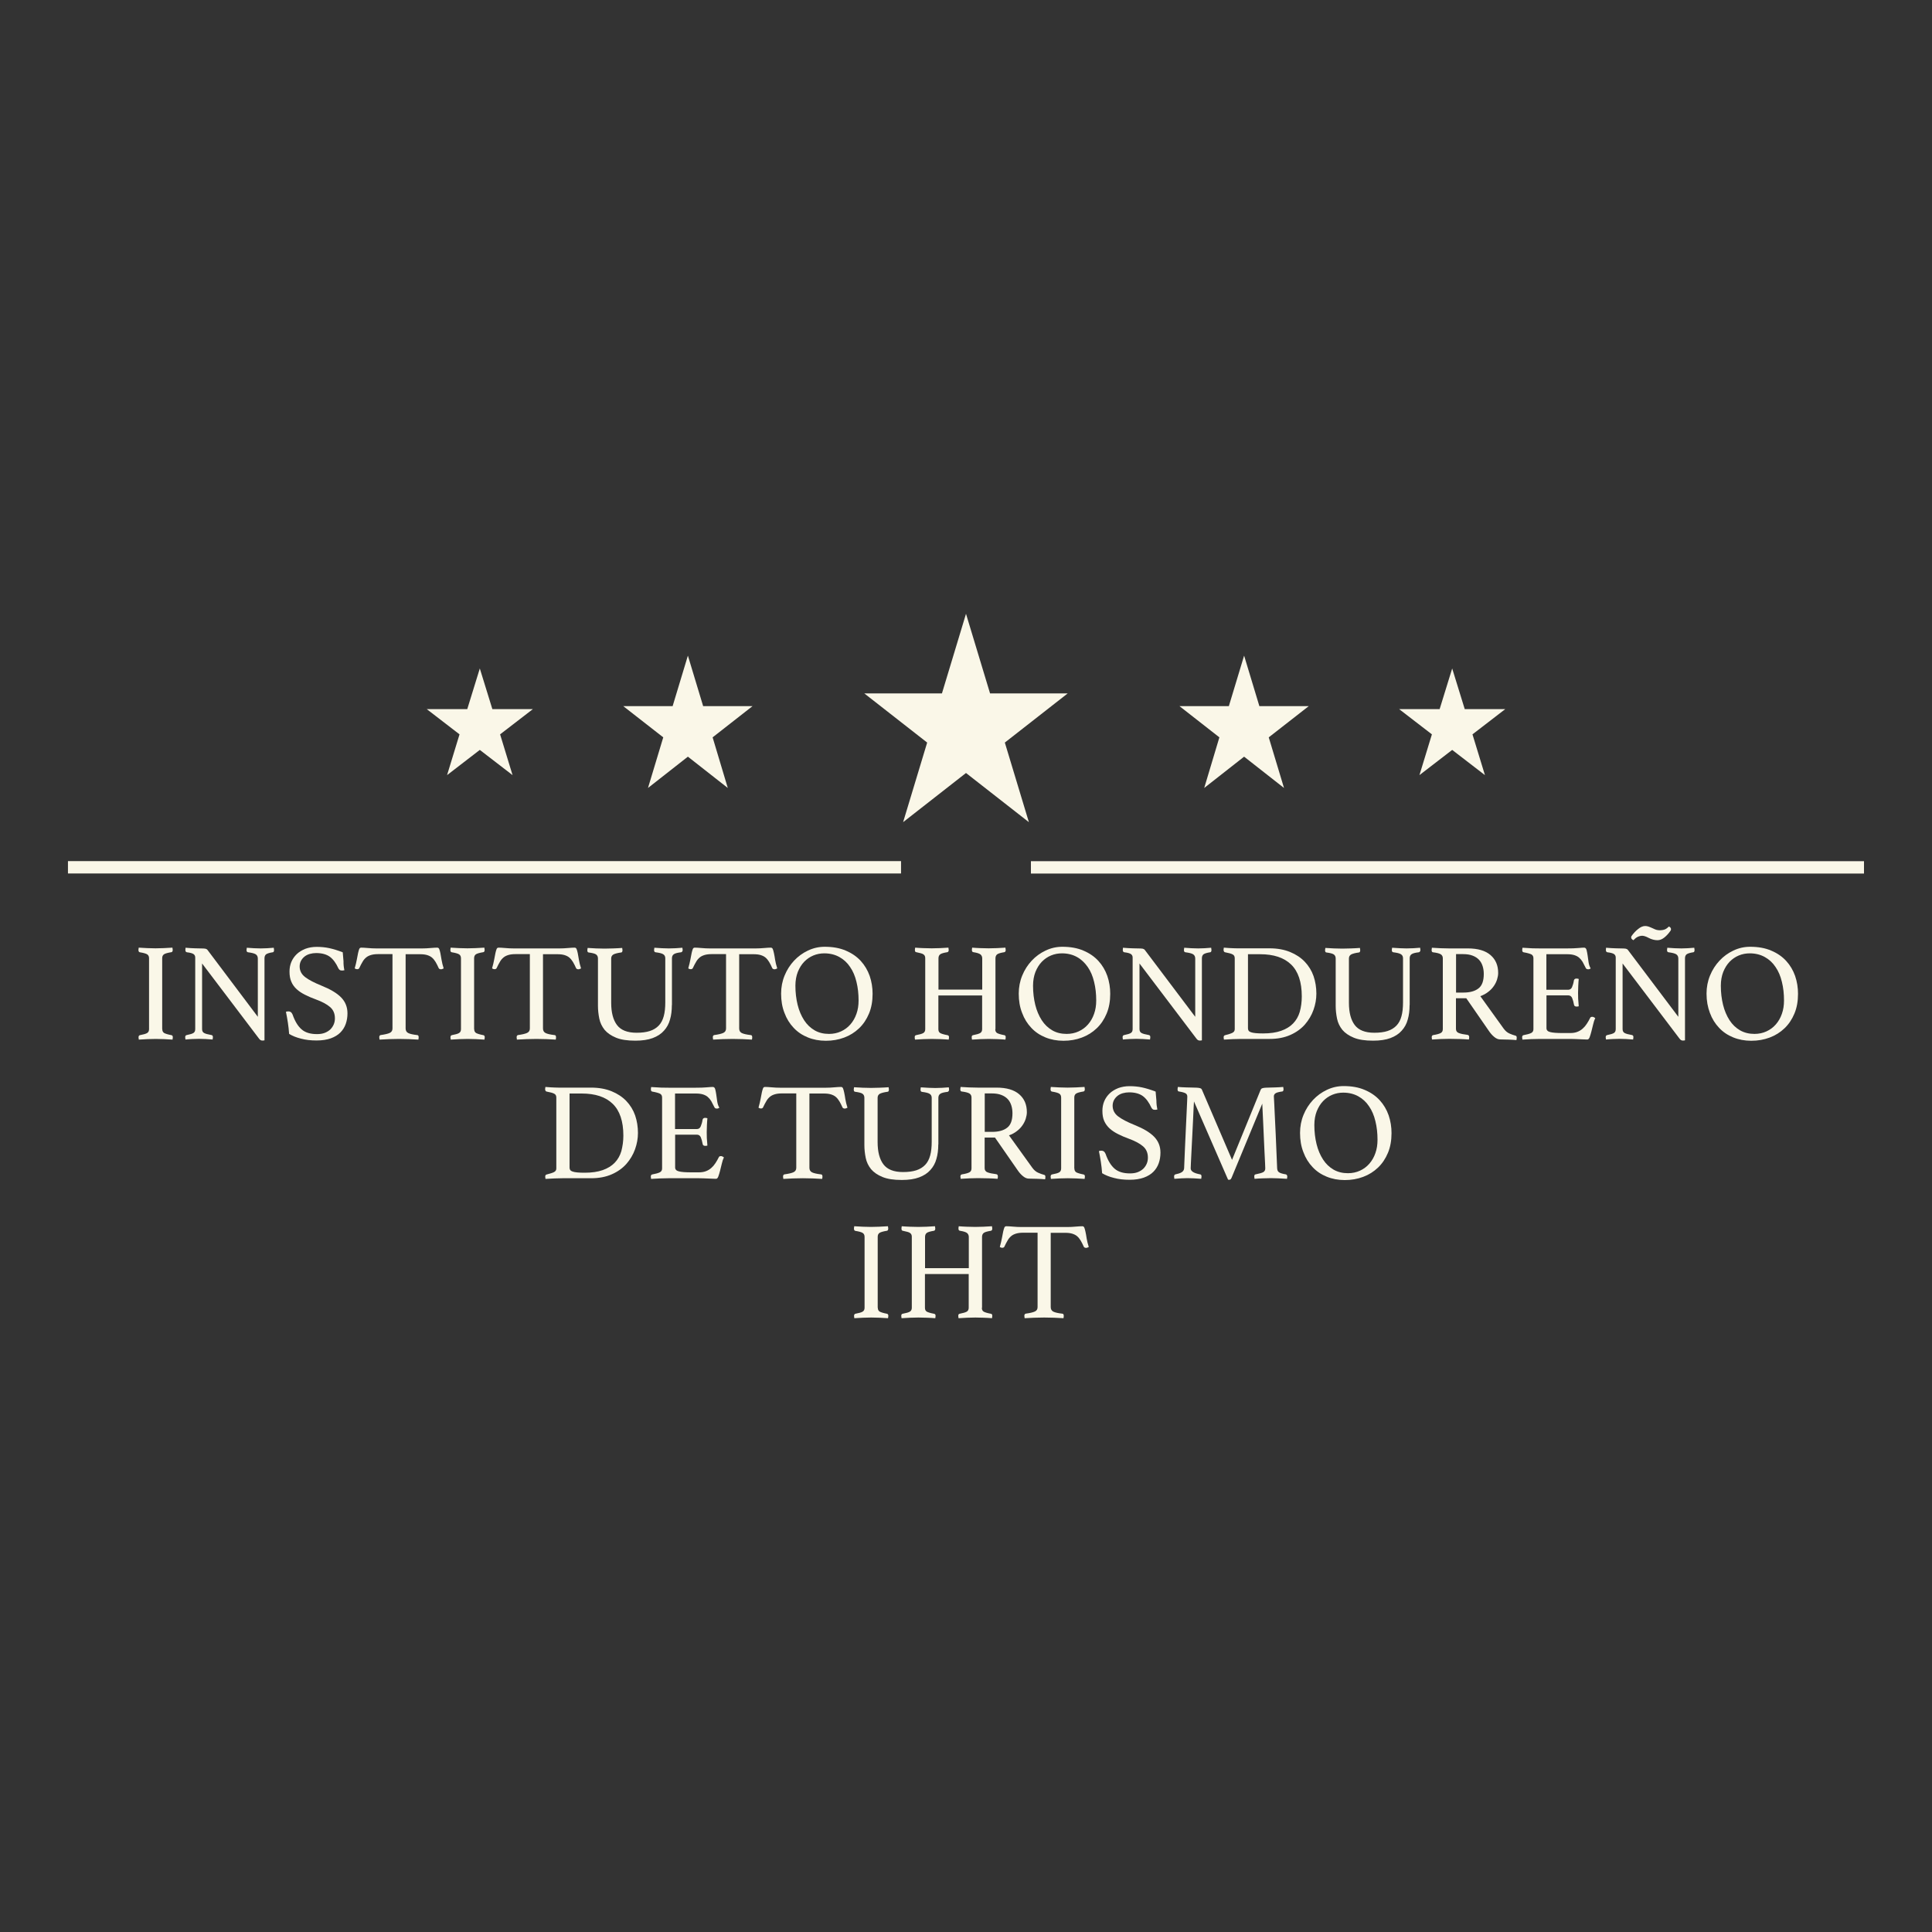 <?xml version="1.0" encoding="utf-8"?>
<!-- Generator: Adobe Illustrator 24.0.2, SVG Export Plug-In . SVG Version: 6.00 Build 0)  -->
<svg version="1.1" id="Layer_1" xmlns="http://www.w3.org/2000/svg" xmlns:xlink="http://www.w3.org/1999/xlink" x="0px" y="0px"
	 viewBox="0 0 200 200" style="enable-background:new 0 0 200 200;" xml:space="preserve">
<rect x="0" y="0" width="200" height="200" fill="#333333" stroke="none"/>
<style type="text/css">
	.st0{fill:#FAF7E8;}
</style>
<g>
	<g>
		<polygon class="st0" points="100,63.54 102.49,71.78 110.53,71.78 104.02,76.87 106.51,85.11 100,80.02 93.49,85.11 95.98,76.87 
			89.47,71.78 97.51,71.78 		"/>
		<polygon class="st0" points="71.21,67.87 72.79,73.1 77.9,73.1 73.77,76.33 75.34,81.57 71.21,78.33 67.08,81.57 68.66,76.33 
			64.52,73.1 69.63,73.1 		"/>
		<polygon class="st0" points="49.67,69.2 50.97,73.41 55.16,73.41 51.77,76.02 53.06,80.24 49.67,77.63 46.28,80.24 47.57,76.02 
			44.18,73.41 48.37,73.41 		"/>
		<polygon class="st0" points="128.79,67.87 127.21,73.1 122.1,73.1 126.23,76.33 124.66,81.57 128.79,78.33 132.92,81.57 
			131.34,76.33 135.48,73.1 130.37,73.1 		"/>
		<polygon class="st0" points="150.33,69.2 149.03,73.41 144.84,73.41 148.23,76.02 146.94,80.24 150.33,77.63 153.72,80.24 
			152.43,76.02 155.82,73.41 151.63,73.41 		"/>
	</g>
	<g>
		
			<rect x="7.04" y="89.15" transform="matrix(-1 -4.490731e-11 4.490731e-11 -1 100.315 179.572)" class="st0" width="86.24" height="1.28"/>
		<rect x="106.72" y="89.15" class="st0" width="86.24" height="1.28"/>
	</g>
	<g>
		<path class="st0" d="M16.8,106.54c0,0.19,0.07,0.32,0.2,0.4c0.13,0.07,0.38,0.15,0.75,0.22c0.1,0.02,0.14,0.1,0.14,0.23
			c0,0.06-0.01,0.13-0.03,0.23c-0.3-0.02-0.6-0.04-0.89-0.05c-0.3-0.01-0.58-0.02-0.85-0.02c-0.26,0-0.55,0.01-0.86,0.02
			c-0.31,0.01-0.61,0.03-0.89,0.05c-0.02-0.1-0.03-0.17-0.03-0.23c0-0.13,0.05-0.21,0.14-0.23c0.37-0.07,0.62-0.14,0.75-0.22
			c0.13-0.08,0.2-0.21,0.2-0.4V99.2c0-0.19-0.07-0.33-0.2-0.41c-0.13-0.08-0.38-0.15-0.75-0.21c-0.06-0.01-0.1-0.04-0.12-0.09
			c-0.02-0.05-0.03-0.1-0.03-0.16c0-0.06,0.01-0.13,0.03-0.23c0.29,0.02,0.59,0.04,0.9,0.05c0.31,0.01,0.59,0.02,0.84,0.02
			c0.24,0,0.52-0.01,0.83-0.02c0.31-0.01,0.62-0.03,0.92-0.05c0.02,0.1,0.03,0.17,0.03,0.23c0,0.14-0.05,0.23-0.14,0.24
			c-0.37,0.06-0.62,0.13-0.75,0.21c-0.13,0.08-0.2,0.22-0.2,0.41V106.54z"/>
		<path class="st0" d="M26.69,105.26v-6.03c0-0.21-0.08-0.36-0.23-0.45c-0.15-0.09-0.41-0.15-0.78-0.2
			c-0.11-0.01-0.16-0.09-0.16-0.24c0-0.06,0.01-0.13,0.03-0.23c0.24,0.02,0.49,0.04,0.74,0.05c0.25,0.01,0.49,0.02,0.71,0.02
			c0.21,0,0.43-0.01,0.66-0.02c0.23-0.01,0.46-0.03,0.68-0.05c0.02,0.1,0.03,0.17,0.03,0.23c0,0.15-0.05,0.24-0.14,0.24
			c-0.33,0.05-0.55,0.12-0.67,0.2c-0.12,0.09-0.18,0.23-0.18,0.42v8.49c-0.02,0.01-0.05,0.02-0.1,0.02c-0.05,0-0.09,0.01-0.12,0.01
			c-0.07,0-0.13-0.02-0.19-0.05c-0.06-0.03-0.12-0.1-0.2-0.21l-5.85-7.72v6.79c0,0.19,0.07,0.33,0.2,0.4
			c0.13,0.08,0.39,0.15,0.78,0.22c0.1,0.02,0.14,0.1,0.14,0.23c0,0.06-0.01,0.13-0.03,0.23c-0.24-0.02-0.48-0.04-0.73-0.05
			c-0.25-0.01-0.47-0.02-0.69-0.02c-0.19,0-0.42,0.01-0.68,0.02c-0.26,0.01-0.5,0.03-0.71,0.05c-0.02-0.1-0.03-0.17-0.03-0.23
			c0-0.13,0.05-0.21,0.16-0.23c0.35-0.07,0.58-0.14,0.7-0.22c0.12-0.08,0.18-0.21,0.18-0.4v-7.41c0-0.15-0.06-0.27-0.17-0.35
			c-0.11-0.08-0.34-0.15-0.69-0.19c-0.11-0.02-0.16-0.1-0.16-0.24c0-0.05,0-0.09,0.01-0.13c0-0.03,0-0.06,0.01-0.1
			c0.19,0.02,0.37,0.03,0.55,0.04c0.15,0.01,0.32,0.02,0.49,0.02c0.17,0.01,0.33,0.01,0.46,0.01c0.28,0,0.46,0.01,0.56,0.03
			c0.09,0.02,0.17,0.07,0.22,0.14L26.69,105.26z"/>
		<path class="st0" d="M35.65,100.44c-0.1,0.02-0.17,0.03-0.22,0.03c-0.12,0-0.22-0.02-0.27-0.07c-0.06-0.05-0.1-0.1-0.13-0.16
			c-0.25-0.55-0.55-0.95-0.89-1.2c-0.35-0.25-0.82-0.38-1.41-0.38c-0.23,0-0.45,0.03-0.66,0.09c-0.21,0.06-0.39,0.15-0.54,0.27
			c-0.15,0.12-0.28,0.27-0.37,0.44s-0.14,0.37-0.14,0.58c0,0.45,0.19,0.82,0.57,1.11c0.38,0.29,0.94,0.58,1.68,0.88
			c0.92,0.37,1.6,0.77,2.04,1.22c0.44,0.45,0.66,1,0.66,1.65c0,0.39-0.06,0.76-0.18,1.1c-0.12,0.34-0.31,0.64-0.56,0.89
			c-0.25,0.25-0.58,0.45-0.99,0.6c-0.4,0.14-0.89,0.22-1.46,0.22c-0.6,0-1.14-0.06-1.62-0.19c-0.49-0.12-0.9-0.29-1.23-0.49
			c-0.03-0.4-0.07-0.79-0.13-1.17c-0.06-0.37-0.12-0.75-0.2-1.12c0.07-0.03,0.15-0.04,0.25-0.04c0.12,0,0.2,0.03,0.27,0.08
			c0.06,0.05,0.12,0.14,0.17,0.25c0.24,0.69,0.55,1.2,0.93,1.53c0.38,0.33,0.91,0.49,1.59,0.49c0.31,0,0.58-0.04,0.81-0.13
			c0.23-0.09,0.42-0.21,0.58-0.36c0.15-0.15,0.27-0.33,0.35-0.52c0.08-0.19,0.12-0.4,0.12-0.62c0-0.5-0.17-0.89-0.51-1.18
			c-0.34-0.29-0.83-0.55-1.46-0.78c-0.41-0.15-0.79-0.31-1.12-0.48c-0.34-0.17-0.63-0.36-0.87-0.58c-0.24-0.22-0.43-0.48-0.55-0.77
			c-0.13-0.29-0.19-0.64-0.19-1.05c0-0.36,0.06-0.69,0.19-1c0.13-0.31,0.32-0.58,0.56-0.81s0.54-0.41,0.89-0.55
			c0.35-0.13,0.74-0.2,1.17-0.2c0.45,0,0.88,0.04,1.3,0.13c0.41,0.09,0.88,0.23,1.4,0.43c0.02,0.29,0.05,0.6,0.08,0.93
			C35.55,99.84,35.59,100.15,35.65,100.44z"/>
		<path class="st0" d="M41.99,98.77v7.7c0,0.22,0.09,0.38,0.27,0.47c0.18,0.09,0.49,0.16,0.92,0.21c0.11,0,0.16,0.08,0.16,0.23
			c0,0.07-0.01,0.15-0.03,0.24c-0.31-0.02-0.63-0.04-0.97-0.05c-0.34-0.01-0.69-0.02-1.03-0.02c-0.34,0-0.68,0.01-1.03,0.02
			c-0.35,0.01-0.68,0.03-0.99,0.05c-0.02-0.1-0.03-0.18-0.03-0.24c0-0.13,0.05-0.21,0.14-0.23c0.43-0.06,0.74-0.13,0.94-0.22
			c0.19-0.09,0.29-0.24,0.29-0.46v-7.7h-1.49c-0.29,0-0.53,0.03-0.73,0.09c-0.2,0.06-0.37,0.14-0.51,0.26
			c-0.14,0.12-0.27,0.26-0.37,0.45c-0.11,0.18-0.22,0.39-0.33,0.63c-0.02,0.05-0.05,0.08-0.09,0.1c-0.04,0.02-0.08,0.03-0.12,0.03
			c-0.11,0-0.2-0.03-0.27-0.09c0.1-0.35,0.17-0.65,0.22-0.92c0.05-0.27,0.09-0.49,0.13-0.67c0.04-0.18,0.08-0.31,0.12-0.41
			c0.04-0.1,0.11-0.14,0.21-0.14c0.07,0,0.16,0.01,0.29,0.01c0.12,0.01,0.26,0.02,0.4,0.03c0.14,0.01,0.28,0.02,0.43,0.03
			c0.14,0.01,0.28,0.01,0.4,0.01h4.82c0.12,0,0.25,0,0.39-0.01c0.14-0.01,0.29-0.02,0.43-0.03c0.14-0.01,0.28-0.02,0.4-0.03
			c0.12-0.01,0.22-0.01,0.3-0.01c0.1,0,0.17,0.05,0.21,0.15c0.04,0.1,0.08,0.24,0.12,0.43s0.08,0.41,0.12,0.68
			c0.04,0.27,0.12,0.57,0.22,0.89c-0.05,0.02-0.09,0.04-0.14,0.06c-0.04,0.02-0.09,0.03-0.15,0.03c-0.04,0-0.08-0.01-0.13-0.03
			c-0.05-0.02-0.08-0.05-0.1-0.1c-0.11-0.24-0.21-0.45-0.32-0.63c-0.11-0.18-0.23-0.33-0.37-0.45c-0.14-0.12-0.31-0.2-0.5-0.26
			c-0.2-0.06-0.44-0.09-0.73-0.09H41.99z"/>
		<path class="st0" d="M49.09,106.54c0,0.19,0.07,0.32,0.2,0.4c0.13,0.07,0.38,0.15,0.75,0.22c0.1,0.02,0.14,0.1,0.14,0.23
			c0,0.06-0.01,0.13-0.03,0.23c-0.3-0.02-0.6-0.04-0.89-0.05c-0.3-0.01-0.58-0.02-0.85-0.02c-0.26,0-0.55,0.01-0.86,0.02
			c-0.31,0.01-0.61,0.03-0.89,0.05c-0.02-0.1-0.03-0.17-0.03-0.23c0-0.13,0.05-0.21,0.14-0.23c0.37-0.07,0.62-0.14,0.75-0.22
			s0.2-0.21,0.2-0.4V99.2c0-0.19-0.07-0.33-0.2-0.41s-0.38-0.15-0.75-0.21c-0.06-0.01-0.1-0.04-0.12-0.09
			c-0.02-0.05-0.03-0.1-0.03-0.16c0-0.06,0.01-0.13,0.03-0.23c0.29,0.02,0.59,0.04,0.9,0.05c0.31,0.01,0.59,0.02,0.84,0.02
			c0.24,0,0.52-0.01,0.83-0.02c0.31-0.01,0.62-0.03,0.92-0.05c0.02,0.1,0.03,0.17,0.03,0.23c0,0.14-0.05,0.23-0.14,0.24
			c-0.37,0.06-0.62,0.13-0.75,0.21s-0.2,0.22-0.2,0.41V106.54z"/>
		<path class="st0" d="M56.21,98.77v7.7c0,0.22,0.09,0.38,0.27,0.47c0.18,0.09,0.49,0.16,0.92,0.21c0.11,0,0.16,0.08,0.16,0.23
			c0,0.07-0.01,0.15-0.03,0.24c-0.31-0.02-0.63-0.04-0.97-0.05c-0.34-0.01-0.69-0.02-1.03-0.02c-0.34,0-0.68,0.01-1.03,0.02
			c-0.35,0.01-0.68,0.03-0.99,0.05c-0.02-0.1-0.03-0.18-0.03-0.24c0-0.13,0.05-0.21,0.14-0.23c0.43-0.06,0.74-0.13,0.94-0.22
			c0.19-0.09,0.29-0.24,0.29-0.46v-7.7h-1.49c-0.29,0-0.53,0.03-0.73,0.09c-0.2,0.06-0.37,0.14-0.51,0.26
			c-0.14,0.12-0.27,0.26-0.37,0.45c-0.11,0.18-0.22,0.39-0.33,0.63c-0.02,0.05-0.05,0.08-0.09,0.1c-0.04,0.02-0.08,0.03-0.12,0.03
			c-0.11,0-0.2-0.03-0.27-0.09c0.1-0.35,0.17-0.65,0.22-0.92c0.05-0.27,0.09-0.49,0.13-0.67c0.04-0.18,0.08-0.31,0.12-0.41
			c0.04-0.1,0.11-0.14,0.21-0.14c0.07,0,0.16,0.01,0.29,0.01c0.12,0.01,0.26,0.02,0.4,0.03c0.14,0.01,0.28,0.02,0.43,0.03
			c0.14,0.01,0.28,0.01,0.4,0.01h4.82c0.12,0,0.25,0,0.39-0.01c0.14-0.01,0.29-0.02,0.43-0.03c0.14-0.01,0.28-0.02,0.4-0.03
			c0.12-0.01,0.22-0.01,0.3-0.01c0.1,0,0.17,0.05,0.21,0.15c0.04,0.1,0.08,0.24,0.12,0.43s0.08,0.41,0.12,0.68
			c0.04,0.27,0.12,0.57,0.22,0.89c-0.05,0.02-0.09,0.04-0.14,0.06c-0.04,0.02-0.09,0.03-0.15,0.03c-0.04,0-0.08-0.01-0.13-0.03
			c-0.05-0.02-0.08-0.05-0.1-0.1c-0.11-0.24-0.21-0.45-0.32-0.63c-0.11-0.18-0.23-0.33-0.37-0.45c-0.14-0.12-0.31-0.2-0.5-0.26
			c-0.2-0.06-0.44-0.09-0.73-0.09H56.21z"/>
		<path class="st0" d="M69.55,104.05c0,0.55-0.06,1.05-0.19,1.49c-0.12,0.45-0.33,0.83-0.63,1.16c-0.29,0.33-0.68,0.58-1.16,0.76
			c-0.48,0.18-1.08,0.27-1.8,0.27c-0.83,0-1.49-0.1-2-0.31c-0.51-0.21-0.9-0.48-1.18-0.81c-0.27-0.34-0.46-0.72-0.55-1.16
			c-0.09-0.44-0.14-0.88-0.14-1.33v-4.9c0-0.19-0.07-0.33-0.2-0.42c-0.13-0.09-0.39-0.15-0.76-0.2c-0.1-0.01-0.14-0.09-0.14-0.24
			c0-0.06,0.01-0.13,0.03-0.23c0.29,0.02,0.58,0.04,0.89,0.05c0.3,0.01,0.59,0.02,0.87,0.02c0.25,0,0.54-0.01,0.88-0.02
			c0.34-0.01,0.65-0.03,0.94-0.05c0.02,0.1,0.03,0.17,0.03,0.23c0,0.15-0.05,0.24-0.14,0.24c-0.37,0.05-0.63,0.12-0.79,0.2
			c-0.16,0.09-0.24,0.23-0.24,0.42v4.59c0,1,0.2,1.77,0.6,2.3c0.4,0.53,1.07,0.8,2.03,0.8c0.54,0,1-0.06,1.37-0.18
			c0.37-0.12,0.68-0.31,0.92-0.56c0.24-0.25,0.41-0.57,0.52-0.97c0.11-0.4,0.16-0.88,0.16-1.43V99.2c0-0.19-0.07-0.33-0.22-0.42
			c-0.14-0.09-0.4-0.15-0.78-0.2c-0.11-0.01-0.16-0.09-0.16-0.24c0-0.06,0.01-0.13,0.03-0.23c0.28,0.02,0.55,0.04,0.81,0.05
			c0.26,0.01,0.49,0.02,0.69,0.02c0.23,0,0.46-0.01,0.7-0.02c0.24-0.01,0.47-0.03,0.7-0.05c0.02,0.1,0.03,0.17,0.03,0.23
			c0,0.05-0.01,0.1-0.04,0.15c-0.03,0.05-0.07,0.08-0.12,0.09c-0.36,0.04-0.6,0.1-0.74,0.19c-0.14,0.09-0.21,0.23-0.21,0.43V104.05z
			"/>
		<path class="st0" d="M76.52,98.77v7.7c0,0.22,0.09,0.38,0.27,0.47c0.18,0.09,0.49,0.16,0.92,0.21c0.11,0,0.16,0.08,0.16,0.23
			c0,0.07-0.01,0.15-0.03,0.24c-0.31-0.02-0.63-0.04-0.97-0.05c-0.34-0.01-0.69-0.02-1.03-0.02c-0.34,0-0.68,0.01-1.03,0.02
			c-0.35,0.01-0.68,0.03-0.99,0.05c-0.02-0.1-0.03-0.18-0.03-0.24c0-0.13,0.05-0.21,0.14-0.23c0.43-0.06,0.74-0.13,0.94-0.22
			c0.19-0.09,0.29-0.24,0.29-0.46v-7.7h-1.49c-0.29,0-0.53,0.03-0.73,0.09c-0.2,0.06-0.37,0.14-0.51,0.26
			c-0.14,0.12-0.27,0.26-0.37,0.45c-0.11,0.18-0.22,0.39-0.33,0.63c-0.02,0.05-0.05,0.08-0.09,0.1c-0.04,0.02-0.08,0.03-0.12,0.03
			c-0.11,0-0.2-0.03-0.27-0.09c0.1-0.35,0.17-0.65,0.22-0.92c0.05-0.27,0.09-0.49,0.13-0.67c0.04-0.18,0.08-0.31,0.12-0.41
			s0.11-0.14,0.21-0.14c0.07,0,0.16,0.01,0.29,0.01c0.12,0.01,0.26,0.02,0.4,0.03c0.14,0.01,0.28,0.02,0.43,0.03
			c0.14,0.01,0.28,0.01,0.4,0.01h4.82c0.12,0,0.25,0,0.39-0.01c0.14-0.01,0.29-0.02,0.43-0.03c0.14-0.01,0.28-0.02,0.4-0.03
			c0.12-0.01,0.22-0.01,0.3-0.01c0.1,0,0.17,0.05,0.21,0.15c0.04,0.1,0.08,0.24,0.12,0.43c0.04,0.18,0.08,0.41,0.12,0.68
			s0.12,0.57,0.22,0.89c-0.05,0.02-0.09,0.04-0.14,0.06c-0.04,0.02-0.09,0.03-0.15,0.03c-0.04,0-0.08-0.01-0.13-0.03
			c-0.05-0.02-0.08-0.05-0.1-0.1c-0.11-0.24-0.21-0.45-0.32-0.63c-0.11-0.18-0.23-0.33-0.37-0.45c-0.14-0.12-0.31-0.2-0.5-0.26
			c-0.2-0.06-0.44-0.09-0.73-0.09H76.52z"/>
		<path class="st0" d="M80.86,102.86c0-0.66,0.12-1.29,0.36-1.87c0.24-0.59,0.57-1.1,0.98-1.54c0.41-0.44,0.89-0.79,1.44-1.05
			c0.55-0.26,1.12-0.39,1.73-0.39c0.84,0,1.57,0.13,2.19,0.4c0.62,0.26,1.14,0.62,1.55,1.07c0.41,0.45,0.71,0.96,0.92,1.55
			c0.2,0.59,0.3,1.2,0.3,1.85c0,0.76-0.12,1.44-0.37,2.04c-0.25,0.6-0.59,1.11-1.03,1.53c-0.44,0.42-0.95,0.74-1.54,0.96
			c-0.59,0.22-1.22,0.33-1.9,0.33c-0.68,0-1.31-0.12-1.87-0.35c-0.57-0.23-1.06-0.56-1.46-0.99c-0.41-0.43-0.73-0.94-0.95-1.54
			C80.97,104.26,80.86,103.59,80.86,102.86z M85.82,107.03c0.45,0,0.87-0.09,1.24-0.26c0.37-0.17,0.7-0.41,0.97-0.72
			c0.27-0.31,0.48-0.67,0.63-1.1c0.15-0.42,0.22-0.88,0.22-1.38c0-0.69-0.07-1.33-0.22-1.93c-0.14-0.59-0.36-1.11-0.66-1.54
			c-0.29-0.44-0.66-0.78-1.11-1.03s-0.97-0.38-1.56-0.38c-0.39,0-0.77,0.07-1.13,0.22c-0.36,0.15-0.68,0.37-0.95,0.65
			c-0.27,0.28-0.49,0.63-0.66,1.05c-0.16,0.41-0.25,0.89-0.25,1.43c0,0.71,0.08,1.37,0.23,1.98c0.15,0.61,0.38,1.14,0.67,1.59
			c0.29,0.45,0.66,0.8,1.09,1.05C84.76,106.91,85.26,107.03,85.82,107.03z"/>
		<path class="st0" d="M103.03,106.54c0,0.19,0.06,0.32,0.19,0.4c0.12,0.07,0.37,0.15,0.75,0.22c0.1,0.02,0.14,0.09,0.14,0.2
			c0,0.08-0.01,0.16-0.03,0.26c-0.24-0.02-0.52-0.04-0.85-0.05c-0.33-0.01-0.62-0.02-0.87-0.02c-0.27,0-0.55,0.01-0.85,0.02
			c-0.3,0.01-0.6,0.03-0.89,0.05c-0.02-0.1-0.03-0.18-0.03-0.26c0-0.12,0.05-0.18,0.14-0.2c0.36-0.07,0.6-0.14,0.74-0.22
			c0.13-0.08,0.2-0.21,0.2-0.4v-3.49h-4.53v3.49c0,0.19,0.06,0.32,0.19,0.4c0.12,0.07,0.37,0.15,0.75,0.22
			c0.11,0.02,0.16,0.09,0.16,0.2c0,0.08-0.01,0.16-0.03,0.26c-0.25-0.02-0.54-0.04-0.87-0.05c-0.33-0.01-0.62-0.02-0.88-0.02
			c-0.27,0-0.55,0.01-0.85,0.02c-0.3,0.01-0.6,0.03-0.89,0.05c-0.02-0.1-0.03-0.18-0.03-0.26c0-0.12,0.05-0.18,0.14-0.2
			c0.37-0.07,0.62-0.14,0.75-0.22c0.13-0.08,0.2-0.21,0.2-0.4v-7.33c0-0.1-0.01-0.18-0.04-0.24c-0.02-0.06-0.07-0.12-0.14-0.17
			c-0.07-0.05-0.16-0.09-0.28-0.12c-0.12-0.03-0.28-0.07-0.47-0.11c-0.1-0.01-0.14-0.09-0.14-0.23c0-0.07,0.01-0.15,0.03-0.24
			c0.24,0.02,0.52,0.04,0.84,0.05c0.32,0.01,0.61,0.02,0.87,0.02c0.27,0,0.55-0.01,0.85-0.02c0.3-0.01,0.59-0.03,0.88-0.05
			c0.02,0.1,0.03,0.18,0.03,0.24c0,0.13-0.05,0.21-0.14,0.23c-0.37,0.06-0.62,0.13-0.74,0.22c-0.12,0.09-0.18,0.23-0.18,0.42v3.23
			h4.53v-3.23c0-0.16-0.06-0.3-0.17-0.4c-0.12-0.1-0.36-0.18-0.74-0.24c-0.11-0.01-0.16-0.09-0.16-0.23c0-0.07,0.01-0.15,0.03-0.24
			c0.24,0.02,0.52,0.04,0.84,0.05c0.32,0.01,0.61,0.02,0.87,0.02c0.27,0,0.55-0.01,0.84-0.02c0.29-0.01,0.59-0.03,0.89-0.05
			c0.02,0.1,0.03,0.18,0.03,0.24c0,0.13-0.05,0.21-0.14,0.23c-0.37,0.06-0.62,0.13-0.74,0.22c-0.12,0.09-0.18,0.23-0.18,0.42V106.54
			z"/>
		<path class="st0" d="M105.46,102.86c0-0.66,0.12-1.29,0.36-1.87c0.24-0.59,0.57-1.1,0.98-1.54c0.41-0.44,0.89-0.79,1.44-1.05
			c0.55-0.26,1.12-0.39,1.73-0.39c0.84,0,1.57,0.13,2.19,0.4c0.62,0.26,1.14,0.62,1.55,1.07c0.41,0.45,0.71,0.96,0.92,1.55
			c0.2,0.59,0.3,1.2,0.3,1.85c0,0.76-0.12,1.44-0.37,2.04c-0.25,0.6-0.59,1.11-1.03,1.53c-0.44,0.42-0.95,0.74-1.54,0.96
			c-0.59,0.22-1.22,0.33-1.9,0.33c-0.68,0-1.31-0.12-1.87-0.35c-0.57-0.23-1.06-0.56-1.46-0.99c-0.41-0.43-0.73-0.94-0.95-1.54
			C105.57,104.26,105.46,103.59,105.46,102.86z M110.42,107.03c0.45,0,0.87-0.09,1.24-0.26c0.37-0.17,0.7-0.41,0.97-0.72
			c0.27-0.31,0.48-0.67,0.63-1.1c0.15-0.42,0.22-0.88,0.22-1.38c0-0.69-0.07-1.33-0.22-1.93c-0.14-0.59-0.36-1.11-0.66-1.54
			s-0.66-0.78-1.11-1.03s-0.97-0.38-1.56-0.38c-0.39,0-0.77,0.07-1.13,0.22c-0.36,0.15-0.68,0.37-0.95,0.65
			c-0.27,0.28-0.49,0.63-0.66,1.05c-0.16,0.41-0.25,0.89-0.25,1.43c0,0.71,0.08,1.37,0.23,1.98c0.15,0.61,0.38,1.14,0.67,1.59
			c0.29,0.45,0.66,0.8,1.09,1.05C109.36,106.91,109.86,107.03,110.42,107.03z"/>
		<path class="st0" d="M123.73,105.26v-6.03c0-0.21-0.08-0.36-0.23-0.45c-0.15-0.09-0.41-0.15-0.78-0.2
			c-0.11-0.01-0.16-0.09-0.16-0.24c0-0.06,0.01-0.13,0.03-0.23c0.24,0.02,0.49,0.04,0.74,0.05c0.25,0.01,0.49,0.02,0.71,0.02
			c0.21,0,0.43-0.01,0.66-0.02c0.23-0.01,0.46-0.03,0.68-0.05c0.02,0.1,0.03,0.17,0.03,0.23c0,0.15-0.05,0.24-0.14,0.24
			c-0.33,0.05-0.55,0.12-0.67,0.2c-0.12,0.09-0.18,0.23-0.18,0.42v8.49c-0.02,0.01-0.05,0.02-0.1,0.02c-0.05,0-0.09,0.01-0.12,0.01
			c-0.07,0-0.13-0.02-0.19-0.05c-0.06-0.03-0.12-0.1-0.2-0.21l-5.85-7.72v6.79c0,0.19,0.07,0.33,0.2,0.4
			c0.13,0.08,0.39,0.15,0.78,0.22c0.1,0.02,0.14,0.1,0.14,0.23c0,0.06-0.01,0.13-0.03,0.23c-0.24-0.02-0.48-0.04-0.73-0.05
			c-0.25-0.01-0.47-0.02-0.69-0.02c-0.19,0-0.42,0.01-0.68,0.02c-0.26,0.01-0.5,0.03-0.71,0.05c-0.02-0.1-0.03-0.17-0.03-0.23
			c0-0.13,0.05-0.21,0.16-0.23c0.35-0.07,0.58-0.14,0.7-0.22s0.18-0.21,0.18-0.4v-7.41c0-0.15-0.06-0.27-0.17-0.35
			c-0.11-0.08-0.34-0.15-0.69-0.19c-0.11-0.02-0.16-0.1-0.16-0.24c0-0.05,0-0.09,0.01-0.13c0-0.03,0-0.06,0.01-0.1
			c0.19,0.02,0.37,0.03,0.55,0.04c0.15,0.01,0.32,0.02,0.49,0.02c0.17,0.01,0.33,0.01,0.46,0.01c0.28,0,0.46,0.01,0.55,0.03
			c0.09,0.02,0.17,0.07,0.22,0.14L123.73,105.26z"/>
		<path class="st0" d="M136.27,102.86c0,0.57-0.1,1.13-0.3,1.69c-0.2,0.56-0.5,1.06-0.89,1.51c-0.4,0.45-0.9,0.81-1.51,1.08
			c-0.61,0.27-1.32,0.41-2.14,0.41h-2.96c-0.25,0-0.53,0.01-0.85,0.02c-0.32,0.01-0.63,0.03-0.92,0.05
			c-0.02-0.1-0.03-0.17-0.03-0.23c0-0.13,0.05-0.21,0.16-0.23c0.36-0.09,0.61-0.17,0.76-0.25c0.15-0.08,0.23-0.2,0.23-0.37V99.2
			c0-0.19-0.07-0.33-0.22-0.4c-0.14-0.08-0.4-0.15-0.78-0.22c-0.06-0.01-0.1-0.04-0.12-0.09c-0.02-0.05-0.04-0.1-0.04-0.16
			c0-0.06,0.01-0.13,0.03-0.23c0.2,0.02,0.38,0.03,0.53,0.04c0.15,0,0.29,0.01,0.43,0.02c0.13,0.01,0.27,0.01,0.4,0.01
			s0.27,0,0.41,0h2.96c0.81,0,1.52,0.13,2.13,0.38c0.61,0.25,1.12,0.59,1.52,1.01c0.4,0.42,0.71,0.92,0.91,1.49
			C136.17,101.61,136.27,102.22,136.27,102.86z M134.76,103.14c0-1.48-0.37-2.58-1.1-3.29c-0.74-0.72-1.81-1.07-3.22-1.07h-1.25
			v7.67c0,0.1,0.02,0.18,0.07,0.25c0.05,0.07,0.13,0.12,0.25,0.16c0.12,0.04,0.27,0.07,0.48,0.09c0.2,0.02,0.46,0.03,0.76,0.03
			c0.74,0,1.36-0.09,1.87-0.27c0.51-0.18,0.92-0.43,1.24-0.76c0.32-0.33,0.55-0.73,0.69-1.2
			C134.69,104.25,134.76,103.72,134.76,103.14z"/>
		<path class="st0" d="M145.92,104.05c0,0.55-0.06,1.05-0.19,1.49c-0.12,0.45-0.33,0.83-0.63,1.16c-0.29,0.33-0.68,0.58-1.16,0.76
			c-0.48,0.18-1.08,0.27-1.8,0.27c-0.83,0-1.49-0.1-2-0.31c-0.51-0.21-0.9-0.48-1.18-0.81c-0.27-0.34-0.46-0.72-0.55-1.16
			c-0.09-0.44-0.14-0.88-0.14-1.33v-4.9c0-0.19-0.07-0.33-0.2-0.42c-0.13-0.09-0.39-0.15-0.76-0.2c-0.1-0.01-0.14-0.09-0.14-0.24
			c0-0.06,0.01-0.13,0.03-0.23c0.29,0.02,0.58,0.04,0.89,0.05c0.3,0.01,0.59,0.02,0.87,0.02c0.25,0,0.54-0.01,0.88-0.02
			c0.34-0.01,0.65-0.03,0.94-0.05c0.02,0.1,0.03,0.17,0.03,0.23c0,0.15-0.05,0.24-0.14,0.24c-0.37,0.05-0.63,0.12-0.79,0.2
			c-0.16,0.09-0.24,0.23-0.24,0.42v4.59c0,1,0.2,1.77,0.6,2.3c0.4,0.53,1.07,0.8,2.03,0.8c0.54,0,1-0.06,1.37-0.18
			c0.37-0.12,0.68-0.31,0.92-0.56c0.24-0.25,0.41-0.57,0.52-0.97c0.11-0.4,0.16-0.88,0.16-1.43V99.2c0-0.19-0.07-0.33-0.22-0.42
			c-0.14-0.09-0.4-0.15-0.78-0.2c-0.11-0.01-0.16-0.09-0.16-0.24c0-0.06,0.01-0.13,0.03-0.23c0.28,0.02,0.55,0.04,0.81,0.05
			c0.26,0.01,0.49,0.02,0.69,0.02c0.23,0,0.46-0.01,0.7-0.02c0.24-0.01,0.47-0.03,0.7-0.05c0.02,0.1,0.03,0.17,0.03,0.23
			c0,0.05-0.01,0.1-0.04,0.15c-0.03,0.05-0.07,0.08-0.12,0.09c-0.36,0.04-0.6,0.1-0.74,0.19c-0.14,0.09-0.21,0.23-0.21,0.43V104.05z
			"/>
		<path class="st0" d="M151.79,103.34h-1.07v3.17c0,0.21,0.1,0.36,0.3,0.43c0.2,0.08,0.5,0.14,0.9,0.19
			c0.12,0.02,0.17,0.1,0.17,0.24c0,0.07-0.01,0.15-0.03,0.24c-0.26-0.02-0.57-0.04-0.94-0.05c-0.37-0.01-0.73-0.02-1.09-0.02
			c-0.25,0-0.54,0.01-0.87,0.02c-0.33,0.01-0.63,0.03-0.92,0.05c-0.02-0.1-0.03-0.17-0.03-0.23c0-0.13,0.05-0.21,0.16-0.23
			c0.37-0.06,0.62-0.13,0.77-0.21c0.15-0.08,0.22-0.22,0.22-0.41V99.2c0-0.18-0.07-0.32-0.21-0.41c-0.14-0.09-0.41-0.16-0.81-0.21
			c-0.1-0.01-0.14-0.09-0.14-0.24c0-0.06,0.01-0.13,0.03-0.23c0.29,0.02,0.59,0.04,0.89,0.05c0.31,0.01,0.6,0.02,0.88,0.02h1.95
			c1.04,0,1.82,0.23,2.35,0.69c0.53,0.46,0.79,1.07,0.79,1.85c0,0.21-0.04,0.43-0.11,0.66c-0.07,0.23-0.18,0.46-0.33,0.68
			c-0.15,0.22-0.34,0.43-0.58,0.61c-0.24,0.19-0.51,0.34-0.83,0.45l2.41,3.35c0.18,0.25,0.38,0.42,0.61,0.52
			c0.22,0.1,0.43,0.17,0.62,0.22c0.09,0.02,0.13,0.09,0.13,0.2c0,0.08-0.01,0.16-0.03,0.26c-0.22-0.02-0.49-0.04-0.81-0.05
			c-0.32-0.01-0.61-0.02-0.88-0.02c-0.2,0-0.41-0.09-0.61-0.26c-0.21-0.17-0.4-0.39-0.58-0.66L151.79,103.34z M151.49,102.75
			c0.67,0,1.19-0.14,1.56-0.43c0.37-0.28,0.55-0.78,0.55-1.49c0-0.3-0.04-0.57-0.12-0.82c-0.08-0.25-0.2-0.47-0.37-0.65
			c-0.17-0.18-0.39-0.33-0.66-0.43c-0.27-0.11-0.61-0.16-1-0.16h-0.72v3.98H151.49z"/>
		<path class="st0" d="M160.08,98.77v3.69h2.25c0.19,0,0.33-0.09,0.41-0.28c0.08-0.19,0.15-0.42,0.19-0.69
			c0.03-0.12,0.12-0.19,0.26-0.19c0.03,0,0.07,0.01,0.12,0.01c0.05,0.01,0.09,0.02,0.12,0.03c-0.02,0.21-0.04,0.45-0.05,0.72
			c-0.01,0.27-0.02,0.5-0.02,0.71c0,0.16,0,0.36,0.01,0.6c0.01,0.24,0.03,0.5,0.06,0.8c-0.08,0.02-0.15,0.03-0.22,0.03
			c-0.15,0-0.25-0.06-0.27-0.19c-0.05-0.27-0.11-0.5-0.19-0.69c-0.08-0.19-0.22-0.28-0.41-0.28h-2.25v3.4c0,0.2,0.13,0.34,0.39,0.4
			c0.26,0.07,0.69,0.1,1.28,0.1h0.79c0.28,0,0.52-0.04,0.73-0.12c0.21-0.08,0.39-0.19,0.55-0.33c0.16-0.14,0.3-0.3,0.43-0.5
			c0.12-0.19,0.25-0.4,0.36-0.63c0.03-0.07,0.1-0.1,0.22-0.1c0.05,0,0.1,0.01,0.15,0.04c0.05,0.03,0.1,0.06,0.15,0.09
			c-0.09,0.18-0.16,0.4-0.22,0.66c-0.06,0.25-0.12,0.5-0.18,0.73c-0.06,0.23-0.12,0.43-0.18,0.59c-0.06,0.16-0.14,0.24-0.24,0.24
			c-0.08,0-0.19,0-0.33-0.01c-0.14-0.01-0.3-0.02-0.47-0.02c-0.17-0.01-0.34-0.01-0.51-0.02c-0.17-0.01-0.32-0.01-0.45-0.01h-3.16
			c-0.28,0-0.58,0.01-0.89,0.02c-0.32,0.01-0.62,0.03-0.91,0.05c-0.02-0.1-0.03-0.17-0.03-0.23c0-0.13,0.05-0.21,0.14-0.23
			c0.37-0.07,0.63-0.14,0.79-0.22c0.16-0.08,0.24-0.21,0.24-0.4V99.2c0-0.19-0.07-0.32-0.21-0.4c-0.14-0.07-0.41-0.15-0.81-0.22
			c-0.1-0.02-0.14-0.1-0.14-0.24c0-0.05,0-0.09,0.01-0.12c0-0.03,0.01-0.07,0.02-0.11c0.41,0.03,0.76,0.05,1.04,0.06
			c0.28,0.01,0.53,0.01,0.75,0.01h2.84c0.43,0,0.81-0.01,1.12-0.04c0.32-0.03,0.53-0.04,0.63-0.04c0.12,0,0.21,0.08,0.25,0.24
			c0.04,0.16,0.08,0.35,0.11,0.57c0.03,0.22,0.06,0.46,0.1,0.71c0.04,0.25,0.11,0.46,0.22,0.63c-0.08,0.06-0.16,0.09-0.26,0.09
			c-0.12,0-0.21-0.04-0.25-0.13c-0.12-0.25-0.23-0.46-0.33-0.64c-0.11-0.18-0.23-0.32-0.37-0.44c-0.14-0.12-0.31-0.2-0.5-0.26
			c-0.2-0.06-0.44-0.09-0.73-0.09H160.08z"/>
		<path class="st0" d="M173.74,105.26v-6.03c0-0.21-0.08-0.36-0.23-0.45c-0.15-0.09-0.41-0.15-0.78-0.2
			c-0.11-0.01-0.16-0.09-0.16-0.24c0-0.06,0.01-0.13,0.03-0.23c0.24,0.02,0.49,0.04,0.74,0.05c0.25,0.01,0.49,0.02,0.71,0.02
			c0.21,0,0.43-0.01,0.66-0.02c0.23-0.01,0.46-0.03,0.68-0.05c0.02,0.1,0.03,0.17,0.03,0.23c0,0.15-0.05,0.24-0.14,0.24
			c-0.33,0.05-0.55,0.12-0.67,0.2c-0.12,0.09-0.18,0.23-0.18,0.42v8.49c-0.02,0.01-0.05,0.02-0.1,0.02c-0.05,0-0.09,0.01-0.12,0.01
			c-0.07,0-0.13-0.02-0.19-0.05c-0.06-0.03-0.12-0.1-0.2-0.21l-5.85-7.72v6.79c0,0.19,0.07,0.33,0.2,0.4
			c0.13,0.08,0.39,0.15,0.78,0.22c0.1,0.02,0.14,0.1,0.14,0.23c0,0.06-0.01,0.13-0.03,0.23c-0.24-0.02-0.48-0.04-0.73-0.05
			c-0.25-0.01-0.47-0.02-0.69-0.02c-0.19,0-0.42,0.01-0.68,0.02c-0.26,0.01-0.5,0.03-0.71,0.05c-0.02-0.1-0.03-0.17-0.03-0.23
			c0-0.13,0.05-0.21,0.16-0.23c0.35-0.07,0.58-0.14,0.7-0.22c0.12-0.08,0.18-0.21,0.18-0.4v-7.41c0-0.15-0.06-0.27-0.17-0.35
			c-0.11-0.08-0.34-0.15-0.69-0.19c-0.11-0.02-0.16-0.1-0.16-0.24c0-0.05,0-0.09,0.01-0.13c0-0.03,0-0.06,0.01-0.1
			c0.19,0.02,0.37,0.03,0.55,0.04c0.15,0.01,0.32,0.02,0.49,0.02c0.17,0.01,0.33,0.01,0.46,0.01c0.28,0,0.46,0.01,0.55,0.03
			c0.09,0.02,0.17,0.07,0.22,0.14L173.74,105.26z M168.89,96.91c0.2-0.29,0.43-0.54,0.69-0.74c0.25-0.21,0.5-0.31,0.73-0.31
			c0.11,0,0.22,0.02,0.35,0.06c0.12,0.04,0.28,0.11,0.48,0.2c0.13,0.07,0.25,0.11,0.35,0.14c0.1,0.02,0.2,0.04,0.31,0.04
			c0.22,0,0.4-0.03,0.55-0.09c0.14-0.06,0.28-0.16,0.42-0.3c0.09,0.05,0.14,0.09,0.17,0.14c0.03,0.04,0.04,0.09,0.04,0.14
			c0,0.03,0,0.06-0.01,0.08c-0.01,0.02-0.02,0.05-0.03,0.07c-0.21,0.3-0.43,0.54-0.66,0.72c-0.23,0.18-0.46,0.27-0.7,0.27
			c-0.14,0-0.3-0.02-0.45-0.06c-0.16-0.04-0.31-0.1-0.44-0.17c-0.17-0.09-0.31-0.15-0.41-0.18c-0.1-0.03-0.19-0.05-0.27-0.05
			c-0.16,0-0.32,0.04-0.47,0.11c-0.15,0.07-0.3,0.19-0.45,0.35c-0.15-0.08-0.23-0.17-0.23-0.27C168.85,97,168.86,96.96,168.89,96.91
			z"/>
		<path class="st0" d="M176.66,102.86c0-0.66,0.12-1.29,0.36-1.87c0.24-0.59,0.57-1.1,0.98-1.54c0.41-0.44,0.89-0.79,1.44-1.05
			c0.55-0.26,1.12-0.39,1.73-0.39c0.84,0,1.57,0.13,2.19,0.4c0.62,0.26,1.14,0.62,1.55,1.07c0.41,0.45,0.71,0.96,0.92,1.55
			c0.2,0.59,0.3,1.2,0.3,1.85c0,0.76-0.12,1.44-0.37,2.04c-0.25,0.6-0.59,1.11-1.03,1.53c-0.44,0.42-0.95,0.74-1.54,0.96
			c-0.59,0.22-1.22,0.33-1.9,0.33c-0.68,0-1.31-0.12-1.87-0.35c-0.57-0.23-1.06-0.56-1.46-0.99c-0.41-0.43-0.73-0.94-0.95-1.54
			C176.78,104.26,176.66,103.59,176.66,102.86z M181.62,107.03c0.45,0,0.87-0.09,1.24-0.26s0.7-0.41,0.97-0.72
			c0.27-0.31,0.48-0.67,0.63-1.1c0.15-0.42,0.22-0.88,0.22-1.38c0-0.69-0.07-1.33-0.22-1.93c-0.14-0.59-0.36-1.11-0.66-1.54
			c-0.29-0.44-0.66-0.78-1.11-1.03c-0.45-0.25-0.97-0.38-1.56-0.38c-0.39,0-0.77,0.07-1.13,0.22c-0.36,0.15-0.68,0.37-0.95,0.65
			c-0.27,0.28-0.49,0.63-0.66,1.05c-0.16,0.41-0.25,0.89-0.25,1.43c0,0.71,0.08,1.37,0.23,1.98c0.15,0.61,0.38,1.14,0.67,1.59
			c0.29,0.45,0.66,0.8,1.09,1.05C180.57,106.91,181.07,107.03,181.62,107.03z"/>
		<path class="st0" d="M66.04,117.28c0,0.57-0.1,1.13-0.3,1.69c-0.2,0.56-0.5,1.06-0.89,1.51c-0.4,0.45-0.9,0.81-1.51,1.08
			c-0.61,0.27-1.32,0.41-2.14,0.41h-2.96c-0.25,0-0.53,0.01-0.85,0.02c-0.32,0.01-0.62,0.03-0.92,0.05
			c-0.02-0.1-0.03-0.17-0.03-0.23c0-0.13,0.05-0.21,0.16-0.23c0.36-0.09,0.61-0.17,0.76-0.25c0.15-0.08,0.23-0.2,0.23-0.37v-7.34
			c0-0.19-0.07-0.33-0.22-0.4c-0.14-0.08-0.4-0.15-0.78-0.22c-0.06-0.01-0.1-0.04-0.12-0.09c-0.02-0.05-0.04-0.1-0.04-0.16
			c0-0.06,0.01-0.13,0.03-0.23c0.2,0.02,0.38,0.03,0.53,0.04c0.15,0,0.29,0.01,0.43,0.02c0.13,0.01,0.27,0.01,0.4,0.01
			c0.13,0,0.27,0,0.41,0h2.96c0.81,0,1.52,0.13,2.13,0.38c0.61,0.25,1.12,0.59,1.52,1.01c0.4,0.42,0.71,0.92,0.91,1.49
			C65.94,116.03,66.04,116.64,66.04,117.28z M64.53,117.56c0-1.48-0.37-2.58-1.1-3.29c-0.74-0.72-1.81-1.07-3.22-1.07h-1.25v7.67
			c0,0.1,0.02,0.18,0.07,0.25c0.05,0.07,0.13,0.12,0.25,0.16c0.12,0.04,0.27,0.07,0.48,0.09c0.2,0.02,0.46,0.03,0.76,0.03
			c0.74,0,1.36-0.09,1.87-0.27c0.51-0.18,0.92-0.43,1.24-0.76c0.32-0.33,0.55-0.73,0.69-1.2C64.45,118.67,64.53,118.14,64.53,117.56
			z"/>
		<path class="st0" d="M69.88,113.19v3.69h2.25c0.19,0,0.33-0.09,0.41-0.28c0.08-0.19,0.15-0.42,0.19-0.69
			c0.03-0.12,0.12-0.19,0.26-0.19c0.03,0,0.07,0.01,0.12,0.01c0.05,0.01,0.09,0.02,0.12,0.03c-0.02,0.21-0.04,0.45-0.05,0.72
			c-0.01,0.27-0.02,0.5-0.02,0.71c0,0.16,0,0.36,0.01,0.6c0.01,0.24,0.03,0.5,0.06,0.8c-0.08,0.02-0.15,0.03-0.22,0.03
			c-0.15,0-0.25-0.06-0.27-0.19c-0.05-0.27-0.11-0.5-0.19-0.69c-0.08-0.19-0.22-0.28-0.41-0.28h-2.25v3.4c0,0.2,0.13,0.34,0.39,0.4
			c0.26,0.07,0.69,0.1,1.28,0.1h0.79c0.28,0,0.52-0.04,0.73-0.12c0.21-0.08,0.39-0.19,0.55-0.33c0.16-0.14,0.3-0.3,0.43-0.5
			c0.12-0.19,0.25-0.4,0.36-0.63c0.03-0.07,0.1-0.1,0.22-0.1c0.05,0,0.1,0.01,0.15,0.04c0.05,0.03,0.1,0.06,0.15,0.09
			c-0.09,0.18-0.16,0.4-0.22,0.66c-0.06,0.25-0.12,0.5-0.18,0.73c-0.06,0.23-0.12,0.43-0.18,0.59c-0.06,0.16-0.14,0.24-0.24,0.24
			c-0.08,0-0.19,0-0.33-0.01c-0.14-0.01-0.3-0.02-0.47-0.02c-0.17-0.01-0.34-0.01-0.51-0.02c-0.17-0.01-0.32-0.01-0.45-0.01h-3.16
			c-0.28,0-0.58,0.01-0.89,0.02c-0.32,0.01-0.62,0.03-0.91,0.05c-0.02-0.1-0.03-0.17-0.03-0.23c0-0.13,0.05-0.21,0.14-0.23
			c0.37-0.07,0.63-0.14,0.79-0.22s0.24-0.21,0.24-0.4v-7.34c0-0.19-0.07-0.32-0.21-0.4c-0.14-0.07-0.41-0.15-0.81-0.22
			c-0.1-0.02-0.14-0.1-0.14-0.24c0-0.05,0-0.09,0.01-0.12c0-0.03,0.01-0.07,0.02-0.11c0.41,0.03,0.76,0.05,1.04,0.06
			c0.28,0.01,0.53,0.01,0.75,0.01h2.84c0.43,0,0.81-0.01,1.12-0.04c0.32-0.03,0.53-0.04,0.63-0.04c0.12,0,0.21,0.08,0.25,0.24
			c0.04,0.16,0.08,0.35,0.11,0.57c0.03,0.22,0.06,0.46,0.1,0.71c0.04,0.25,0.11,0.46,0.22,0.63c-0.08,0.06-0.16,0.09-0.26,0.09
			c-0.12,0-0.21-0.04-0.25-0.13c-0.12-0.25-0.23-0.46-0.33-0.64c-0.11-0.18-0.23-0.32-0.37-0.44c-0.14-0.12-0.31-0.2-0.5-0.26
			c-0.2-0.06-0.44-0.09-0.73-0.09H69.88z"/>
		<path class="st0" d="M83.79,113.19v7.7c0,0.22,0.09,0.38,0.27,0.47c0.18,0.09,0.49,0.16,0.92,0.21c0.11,0,0.16,0.08,0.16,0.23
			c0,0.07-0.01,0.15-0.03,0.24c-0.31-0.02-0.63-0.04-0.97-0.05c-0.34-0.01-0.69-0.02-1.03-0.02c-0.34,0-0.68,0.01-1.03,0.02
			c-0.35,0.01-0.68,0.03-0.99,0.05c-0.02-0.1-0.03-0.18-0.03-0.24c0-0.13,0.05-0.21,0.14-0.23c0.43-0.06,0.74-0.13,0.94-0.22
			c0.19-0.09,0.29-0.24,0.29-0.46v-7.7h-1.49c-0.29,0-0.53,0.03-0.73,0.09c-0.2,0.06-0.37,0.14-0.51,0.26
			c-0.14,0.12-0.27,0.26-0.37,0.45c-0.11,0.18-0.22,0.39-0.33,0.63c-0.02,0.05-0.05,0.08-0.09,0.1c-0.04,0.02-0.08,0.03-0.12,0.03
			c-0.11,0-0.2-0.03-0.27-0.09c0.1-0.35,0.17-0.65,0.22-0.92c0.05-0.27,0.09-0.49,0.13-0.67c0.04-0.18,0.08-0.31,0.12-0.41
			c0.04-0.1,0.11-0.14,0.21-0.14c0.07,0,0.16,0.01,0.29,0.01c0.12,0.01,0.26,0.02,0.4,0.03c0.14,0.01,0.28,0.02,0.43,0.03
			c0.14,0.01,0.28,0.01,0.4,0.01h4.82c0.12,0,0.25,0,0.39-0.01c0.14-0.01,0.29-0.02,0.43-0.03c0.14-0.01,0.28-0.02,0.4-0.03
			c0.12-0.01,0.22-0.01,0.3-0.01c0.1,0,0.17,0.05,0.21,0.15c0.04,0.1,0.08,0.24,0.12,0.43c0.04,0.18,0.08,0.41,0.12,0.68
			c0.04,0.27,0.12,0.57,0.22,0.89c-0.05,0.02-0.09,0.04-0.14,0.06c-0.04,0.02-0.09,0.03-0.15,0.03c-0.04,0-0.08-0.01-0.13-0.03
			c-0.05-0.02-0.08-0.05-0.1-0.1c-0.11-0.24-0.21-0.45-0.32-0.63c-0.11-0.18-0.23-0.33-0.37-0.45c-0.14-0.12-0.31-0.2-0.5-0.26
			c-0.2-0.06-0.44-0.09-0.73-0.09H83.79z"/>
		<path class="st0" d="M97.13,118.47c0,0.55-0.06,1.05-0.19,1.49c-0.12,0.45-0.33,0.83-0.63,1.16c-0.29,0.33-0.68,0.58-1.16,0.76
			c-0.48,0.18-1.08,0.27-1.8,0.27c-0.83,0-1.49-0.1-2-0.31c-0.51-0.21-0.9-0.48-1.18-0.81c-0.27-0.34-0.46-0.72-0.55-1.16
			c-0.09-0.44-0.14-0.88-0.14-1.33v-4.9c0-0.19-0.07-0.33-0.2-0.42c-0.13-0.09-0.39-0.15-0.76-0.2c-0.1-0.01-0.14-0.09-0.14-0.24
			c0-0.06,0.01-0.13,0.03-0.23c0.29,0.02,0.58,0.04,0.89,0.05c0.3,0.01,0.59,0.02,0.87,0.02c0.25,0,0.54-0.01,0.88-0.02
			c0.34-0.01,0.65-0.03,0.94-0.05c0.02,0.1,0.03,0.17,0.03,0.23c0,0.15-0.05,0.24-0.14,0.24c-0.37,0.05-0.63,0.12-0.79,0.2
			c-0.16,0.09-0.24,0.23-0.24,0.42v4.59c0,1,0.2,1.77,0.6,2.3c0.4,0.53,1.07,0.8,2.03,0.8c0.54,0,1-0.06,1.37-0.18
			c0.37-0.12,0.68-0.31,0.92-0.56c0.24-0.25,0.41-0.57,0.52-0.97c0.11-0.4,0.16-0.88,0.16-1.43v-4.54c0-0.19-0.07-0.33-0.22-0.42
			c-0.14-0.09-0.4-0.15-0.78-0.2c-0.11-0.01-0.16-0.09-0.16-0.24c0-0.06,0.01-0.13,0.03-0.23c0.28,0.02,0.55,0.04,0.81,0.05
			c0.26,0.01,0.49,0.02,0.69,0.02c0.23,0,0.46-0.01,0.7-0.02c0.24-0.01,0.47-0.03,0.7-0.05c0.02,0.1,0.03,0.17,0.03,0.23
			c0,0.05-0.01,0.1-0.04,0.15c-0.03,0.05-0.07,0.08-0.12,0.09c-0.36,0.04-0.6,0.1-0.74,0.19c-0.14,0.09-0.21,0.23-0.21,0.43V118.47z
			"/>
		<path class="st0" d="M103,117.76h-1.07v3.17c0,0.21,0.1,0.36,0.3,0.43c0.2,0.08,0.5,0.14,0.9,0.19c0.12,0.02,0.17,0.1,0.17,0.24
			c0,0.07-0.01,0.15-0.03,0.24c-0.26-0.02-0.57-0.04-0.94-0.05c-0.37-0.01-0.73-0.02-1.09-0.02c-0.25,0-0.54,0.01-0.87,0.02
			c-0.33,0.01-0.63,0.03-0.92,0.05c-0.02-0.1-0.03-0.17-0.03-0.23c0-0.13,0.05-0.21,0.16-0.23c0.37-0.06,0.62-0.13,0.77-0.21
			c0.15-0.08,0.22-0.22,0.22-0.41v-7.34c0-0.18-0.07-0.32-0.21-0.41s-0.41-0.16-0.81-0.21c-0.1-0.01-0.14-0.09-0.14-0.24
			c0-0.06,0.01-0.13,0.03-0.23c0.29,0.02,0.59,0.04,0.89,0.05c0.31,0.01,0.6,0.02,0.88,0.02h1.95c1.04,0,1.82,0.23,2.35,0.69
			c0.53,0.46,0.79,1.07,0.79,1.85c0,0.21-0.04,0.43-0.11,0.66c-0.07,0.23-0.18,0.46-0.33,0.68c-0.15,0.22-0.34,0.43-0.58,0.61
			c-0.24,0.19-0.51,0.34-0.83,0.45l2.41,3.35c0.18,0.25,0.38,0.42,0.61,0.52c0.22,0.1,0.43,0.17,0.62,0.22
			c0.09,0.02,0.13,0.09,0.13,0.2c0,0.08-0.01,0.16-0.03,0.26c-0.22-0.02-0.49-0.04-0.81-0.05c-0.32-0.01-0.61-0.02-0.88-0.02
			c-0.2,0-0.41-0.09-0.61-0.26c-0.21-0.17-0.4-0.39-0.58-0.66L103,117.76z M102.7,117.17c0.67,0,1.19-0.14,1.56-0.43
			c0.37-0.28,0.55-0.78,0.55-1.49c0-0.3-0.04-0.57-0.12-0.82c-0.08-0.25-0.2-0.47-0.37-0.65c-0.17-0.18-0.39-0.33-0.66-0.43
			c-0.27-0.11-0.61-0.16-1-0.16h-0.72v3.98H102.7z"/>
		<path class="st0" d="M111.22,120.96c0,0.19,0.07,0.32,0.2,0.4c0.13,0.07,0.38,0.15,0.75,0.22c0.1,0.02,0.14,0.1,0.14,0.23
			c0,0.06-0.01,0.13-0.03,0.23c-0.3-0.02-0.6-0.04-0.89-0.05c-0.3-0.01-0.58-0.02-0.85-0.02c-0.26,0-0.55,0.01-0.86,0.02
			c-0.31,0.01-0.61,0.03-0.89,0.05c-0.02-0.1-0.03-0.17-0.03-0.23c0-0.13,0.05-0.21,0.14-0.23c0.37-0.07,0.62-0.14,0.75-0.22
			c0.13-0.08,0.2-0.21,0.2-0.4v-7.34c0-0.19-0.07-0.33-0.2-0.41c-0.13-0.08-0.38-0.15-0.75-0.21c-0.06-0.01-0.1-0.04-0.12-0.09
			c-0.02-0.05-0.03-0.1-0.03-0.16c0-0.06,0.01-0.13,0.03-0.23c0.29,0.02,0.59,0.04,0.9,0.05c0.31,0.01,0.59,0.02,0.84,0.02
			c0.24,0,0.52-0.01,0.83-0.02c0.31-0.01,0.62-0.03,0.92-0.05c0.02,0.1,0.03,0.17,0.03,0.23c0,0.14-0.05,0.23-0.14,0.24
			c-0.37,0.06-0.62,0.13-0.75,0.21c-0.13,0.08-0.2,0.22-0.2,0.41V120.96z"/>
		<path class="st0" d="M119.81,114.86c-0.1,0.02-0.17,0.03-0.22,0.03c-0.13,0-0.22-0.02-0.27-0.07c-0.06-0.05-0.1-0.1-0.13-0.16
			c-0.25-0.55-0.55-0.95-0.89-1.2c-0.35-0.25-0.82-0.38-1.41-0.38c-0.23,0-0.45,0.03-0.66,0.09c-0.21,0.06-0.39,0.15-0.54,0.27
			c-0.15,0.12-0.28,0.27-0.37,0.44c-0.09,0.17-0.14,0.37-0.14,0.58c0,0.45,0.19,0.82,0.57,1.11c0.38,0.29,0.94,0.58,1.68,0.88
			c0.92,0.37,1.6,0.77,2.04,1.22c0.44,0.45,0.66,1,0.66,1.65c0,0.39-0.06,0.76-0.18,1.1c-0.12,0.34-0.31,0.64-0.56,0.89
			c-0.25,0.25-0.58,0.45-0.99,0.6c-0.4,0.14-0.89,0.22-1.46,0.22c-0.6,0-1.14-0.06-1.62-0.19c-0.49-0.12-0.9-0.29-1.23-0.49
			c-0.03-0.4-0.07-0.79-0.13-1.17c-0.06-0.37-0.12-0.75-0.2-1.12c0.07-0.03,0.15-0.04,0.25-0.04c0.12,0,0.2,0.03,0.27,0.08
			c0.06,0.05,0.12,0.14,0.17,0.25c0.24,0.69,0.55,1.2,0.93,1.53c0.38,0.33,0.91,0.49,1.59,0.49c0.31,0,0.58-0.04,0.81-0.13
			c0.23-0.09,0.42-0.21,0.58-0.36c0.15-0.15,0.27-0.33,0.35-0.52c0.08-0.19,0.12-0.4,0.12-0.62c0-0.5-0.17-0.89-0.51-1.18
			c-0.34-0.29-0.83-0.55-1.46-0.78c-0.41-0.15-0.79-0.31-1.12-0.48c-0.34-0.17-0.63-0.36-0.87-0.58c-0.24-0.22-0.43-0.48-0.56-0.77
			s-0.19-0.64-0.19-1.05c0-0.36,0.06-0.69,0.19-1c0.13-0.31,0.32-0.58,0.56-0.81s0.54-0.41,0.89-0.55c0.35-0.13,0.74-0.2,1.17-0.2
			c0.45,0,0.88,0.04,1.3,0.13c0.41,0.09,0.88,0.23,1.4,0.43c0.02,0.29,0.05,0.6,0.08,0.93
			C119.71,114.26,119.75,114.57,119.81,114.86z"/>
		<path class="st0" d="M130.48,112.87c0.02-0.04,0.04-0.08,0.06-0.12c0.02-0.04,0.06-0.07,0.12-0.09c0.06-0.02,0.13-0.04,0.23-0.05
			c0.1-0.01,0.23-0.02,0.4-0.02c0.08,0,0.18,0,0.3-0.01c0.12-0.01,0.26-0.01,0.4-0.01c0.14,0,0.29-0.01,0.44-0.02
			c0.15-0.01,0.29-0.02,0.41-0.03c0.02,0.1,0.03,0.17,0.03,0.23c0,0.15-0.05,0.24-0.14,0.24c-0.35,0.05-0.58,0.11-0.69,0.19
			c-0.12,0.08-0.17,0.19-0.17,0.32c0,0.01,0.01,0.14,0.02,0.38c0.01,0.24,0.04,0.65,0.06,1.23c0.03,0.57,0.06,1.33,0.11,2.29
			c0.04,0.95,0.09,2.13,0.15,3.55c0.01,0.18,0.07,0.32,0.19,0.4c0.12,0.09,0.35,0.16,0.71,0.22c0.05,0.01,0.08,0.04,0.11,0.08
			c0.02,0.04,0.04,0.09,0.04,0.15c0,0.06-0.01,0.13-0.03,0.23c-0.34-0.02-0.64-0.04-0.92-0.05c-0.27-0.01-0.53-0.02-0.76-0.02
			c-0.1,0-0.22,0-0.36,0.01c-0.14,0.01-0.3,0.01-0.45,0.01c-0.16,0-0.31,0.01-0.47,0.02c-0.15,0.01-0.29,0.02-0.4,0.03
			c-0.02-0.1-0.03-0.17-0.03-0.23c0-0.15,0.05-0.23,0.14-0.23c0.38-0.08,0.65-0.15,0.79-0.23c0.14-0.08,0.21-0.21,0.21-0.39
			c0-0.03-0.01-0.21-0.02-0.53c-0.01-0.33-0.03-0.73-0.06-1.2c-0.02-0.47-0.05-0.98-0.07-1.53c-0.02-0.55-0.05-1.06-0.07-1.55
			c-0.02-0.49-0.05-0.9-0.06-1.25c-0.02-0.35-0.03-0.56-0.03-0.64l-3.16,7.63c-0.04,0.09-0.07,0.15-0.11,0.19
			c-0.03,0.04-0.08,0.06-0.14,0.06c-0.07,0-0.11-0.01-0.13-0.01l-3.53-8.1c-0.01,0.1-0.02,0.33-0.04,0.7
			c-0.01,0.37-0.03,0.81-0.06,1.32c-0.02,0.51-0.05,1.05-0.08,1.61c-0.03,0.57-0.06,1.09-0.08,1.57c-0.02,0.48-0.04,0.88-0.06,1.21
			c-0.01,0.33-0.02,0.5-0.02,0.52c0,0.3,0.33,0.5,0.98,0.62c0.1,0.01,0.14,0.09,0.14,0.23c0,0.06-0.01,0.13-0.03,0.23
			c-0.26-0.02-0.51-0.04-0.76-0.05c-0.25-0.01-0.47-0.02-0.66-0.02c-0.15,0-0.36,0.01-0.62,0.02c-0.26,0.01-0.5,0.03-0.74,0.05
			c-0.02-0.1-0.03-0.17-0.03-0.23c0-0.13,0.05-0.21,0.14-0.23c0.26-0.05,0.47-0.12,0.63-0.21c0.16-0.09,0.25-0.23,0.27-0.41
			c0-0.09,0.01-0.33,0.03-0.73c0.02-0.4,0.04-0.87,0.06-1.42c0.02-0.55,0.05-1.13,0.08-1.74c0.03-0.62,0.06-1.18,0.08-1.71
			c0.02-0.52,0.04-0.96,0.06-1.3c0.01-0.34,0.02-0.52,0.02-0.53c0-0.15-0.06-0.27-0.18-0.34s-0.35-0.14-0.69-0.19
			c-0.1-0.01-0.14-0.09-0.14-0.24c0-0.06,0.01-0.13,0.03-0.23c0.12,0.01,0.27,0.02,0.43,0.03c0.16,0.01,0.32,0.02,0.48,0.02
			c0.16,0.01,0.31,0.01,0.45,0.01c0.14,0.01,0.26,0.01,0.35,0.01c0.17,0,0.31,0.01,0.4,0.02c0.1,0.01,0.17,0.03,0.23,0.05
			c0.06,0.02,0.1,0.05,0.12,0.09c0.02,0.04,0.05,0.08,0.06,0.12l3.09,7.2L130.48,112.87z"/>
		<path class="st0" d="M134.58,117.28c0-0.66,0.12-1.29,0.36-1.87c0.24-0.59,0.57-1.1,0.98-1.54c0.41-0.44,0.89-0.79,1.44-1.05
			c0.55-0.26,1.12-0.39,1.73-0.39c0.84,0,1.57,0.13,2.19,0.4c0.62,0.26,1.14,0.62,1.55,1.07c0.41,0.45,0.71,0.96,0.92,1.55
			c0.2,0.59,0.3,1.2,0.3,1.85c0,0.76-0.12,1.44-0.37,2.04c-0.25,0.6-0.59,1.11-1.03,1.53c-0.44,0.42-0.95,0.74-1.54,0.96
			c-0.59,0.22-1.22,0.33-1.9,0.33c-0.68,0-1.31-0.12-1.87-0.35c-0.57-0.23-1.06-0.56-1.46-0.99c-0.41-0.43-0.73-0.94-0.95-1.54
			C134.69,118.68,134.58,118.01,134.58,117.28z M139.54,121.45c0.45,0,0.87-0.09,1.24-0.26s0.7-0.41,0.97-0.72
			c0.27-0.31,0.48-0.67,0.63-1.1c0.15-0.42,0.22-0.88,0.22-1.38c0-0.69-0.07-1.33-0.22-1.93c-0.14-0.59-0.36-1.11-0.66-1.54
			c-0.29-0.44-0.66-0.78-1.11-1.03s-0.97-0.38-1.56-0.38c-0.39,0-0.77,0.07-1.13,0.22c-0.36,0.15-0.68,0.37-0.95,0.65
			c-0.27,0.28-0.49,0.63-0.66,1.05c-0.16,0.41-0.25,0.89-0.25,1.43c0,0.71,0.08,1.37,0.23,1.98c0.15,0.61,0.38,1.14,0.67,1.59
			c0.29,0.45,0.66,0.8,1.09,1.05C138.49,121.33,138.98,121.45,139.54,121.45z"/>
		<path class="st0" d="M90.87,135.38c0,0.19,0.07,0.32,0.2,0.4c0.13,0.07,0.38,0.15,0.75,0.22c0.1,0.02,0.14,0.1,0.14,0.23
			c0,0.06-0.01,0.13-0.03,0.23c-0.3-0.02-0.6-0.04-0.89-0.05c-0.3-0.01-0.58-0.02-0.85-0.02c-0.26,0-0.55,0.01-0.86,0.02
			c-0.31,0.01-0.61,0.03-0.89,0.05c-0.02-0.1-0.03-0.17-0.03-0.23c0-0.13,0.05-0.21,0.14-0.23c0.37-0.07,0.62-0.14,0.75-0.22
			c0.13-0.08,0.2-0.21,0.2-0.4v-7.34c0-0.19-0.07-0.33-0.2-0.41c-0.13-0.08-0.38-0.15-0.75-0.21c-0.06-0.01-0.1-0.04-0.12-0.09
			c-0.02-0.05-0.03-0.1-0.03-0.16c0-0.06,0.01-0.13,0.03-0.23c0.29,0.02,0.59,0.04,0.9,0.05c0.31,0.01,0.59,0.02,0.84,0.02
			c0.24,0,0.52-0.01,0.83-0.02c0.31-0.01,0.62-0.03,0.92-0.05c0.02,0.1,0.03,0.17,0.03,0.23c0,0.14-0.05,0.23-0.14,0.24
			c-0.37,0.06-0.62,0.13-0.75,0.21c-0.13,0.08-0.2,0.22-0.2,0.41V135.38z"/>
		<path class="st0" d="M101.64,135.38c0,0.19,0.06,0.32,0.19,0.4c0.12,0.07,0.37,0.15,0.75,0.22c0.1,0.02,0.14,0.09,0.14,0.2
			c0,0.08-0.01,0.16-0.03,0.26c-0.24-0.02-0.52-0.04-0.85-0.05c-0.33-0.01-0.62-0.02-0.87-0.02c-0.27,0-0.55,0.01-0.85,0.02
			c-0.3,0.01-0.6,0.03-0.89,0.05c-0.02-0.1-0.03-0.18-0.03-0.26c0-0.12,0.05-0.18,0.14-0.2c0.36-0.07,0.6-0.14,0.74-0.22
			c0.13-0.08,0.2-0.21,0.2-0.4v-3.49h-4.53v3.49c0,0.19,0.06,0.32,0.19,0.4c0.12,0.07,0.37,0.15,0.75,0.22
			c0.11,0.02,0.16,0.09,0.16,0.2c0,0.08-0.01,0.16-0.03,0.26c-0.25-0.02-0.54-0.04-0.87-0.05c-0.33-0.01-0.62-0.02-0.88-0.02
			c-0.27,0-0.55,0.01-0.85,0.02c-0.3,0.01-0.6,0.03-0.89,0.05c-0.02-0.1-0.03-0.18-0.03-0.26c0-0.12,0.05-0.18,0.14-0.2
			c0.37-0.07,0.62-0.14,0.75-0.22c0.13-0.08,0.2-0.21,0.2-0.4v-7.33c0-0.1-0.01-0.18-0.04-0.24c-0.02-0.06-0.07-0.12-0.14-0.17
			c-0.07-0.05-0.16-0.09-0.28-0.12c-0.12-0.03-0.28-0.07-0.47-0.11c-0.1-0.01-0.14-0.09-0.14-0.23c0-0.07,0.01-0.15,0.03-0.24
			c0.24,0.02,0.52,0.04,0.84,0.05c0.32,0.01,0.61,0.02,0.87,0.02c0.27,0,0.55-0.01,0.85-0.02c0.3-0.01,0.59-0.03,0.88-0.05
			c0.02,0.1,0.03,0.18,0.03,0.24c0,0.13-0.05,0.21-0.14,0.23c-0.37,0.06-0.62,0.13-0.74,0.22c-0.12,0.09-0.18,0.23-0.18,0.42v3.23
			h4.53v-3.23c0-0.16-0.06-0.3-0.17-0.4c-0.12-0.1-0.36-0.18-0.74-0.24c-0.11-0.01-0.16-0.09-0.16-0.23c0-0.07,0.01-0.15,0.03-0.24
			c0.24,0.02,0.52,0.04,0.84,0.05c0.32,0.01,0.61,0.02,0.87,0.02c0.27,0,0.55-0.01,0.84-0.02c0.29-0.01,0.59-0.03,0.89-0.05
			c0.02,0.1,0.03,0.18,0.03,0.24c0,0.13-0.05,0.21-0.14,0.23c-0.37,0.06-0.62,0.13-0.74,0.22c-0.12,0.09-0.18,0.23-0.18,0.42V135.38
			z"/>
		<path class="st0" d="M108.77,127.61v7.7c0,0.22,0.09,0.38,0.27,0.47c0.18,0.09,0.49,0.16,0.92,0.21c0.11,0,0.16,0.08,0.16,0.23
			c0,0.07-0.01,0.15-0.03,0.24c-0.31-0.02-0.63-0.04-0.97-0.05c-0.34-0.01-0.69-0.02-1.03-0.02c-0.34,0-0.68,0.01-1.03,0.02
			c-0.35,0.01-0.68,0.03-0.99,0.05c-0.02-0.1-0.03-0.18-0.03-0.24c0-0.13,0.05-0.21,0.14-0.23c0.43-0.06,0.74-0.13,0.94-0.22
			s0.29-0.24,0.29-0.46v-7.7h-1.49c-0.29,0-0.53,0.03-0.73,0.09c-0.2,0.06-0.37,0.14-0.51,0.26c-0.14,0.12-0.27,0.26-0.37,0.45
			c-0.11,0.18-0.22,0.39-0.33,0.63c-0.02,0.05-0.05,0.08-0.09,0.1c-0.04,0.02-0.08,0.03-0.12,0.03c-0.11,0-0.2-0.03-0.27-0.09
			c0.1-0.35,0.17-0.65,0.22-0.92c0.05-0.27,0.09-0.49,0.13-0.67c0.04-0.18,0.08-0.31,0.12-0.41s0.11-0.14,0.21-0.14
			c0.07,0,0.16,0.01,0.29,0.01c0.12,0.01,0.26,0.02,0.4,0.03c0.14,0.01,0.28,0.02,0.43,0.03c0.14,0.01,0.28,0.01,0.4,0.01h4.82
			c0.12,0,0.25,0,0.39-0.01c0.14-0.01,0.29-0.02,0.43-0.03c0.14-0.01,0.28-0.02,0.4-0.03c0.12-0.01,0.22-0.01,0.3-0.01
			c0.1,0,0.17,0.05,0.21,0.15c0.04,0.1,0.08,0.24,0.12,0.43c0.04,0.18,0.08,0.41,0.12,0.68c0.04,0.27,0.12,0.57,0.22,0.89
			c-0.05,0.02-0.09,0.04-0.14,0.06c-0.04,0.02-0.09,0.03-0.15,0.03c-0.04,0-0.08-0.01-0.13-0.03c-0.05-0.02-0.08-0.05-0.1-0.1
			c-0.11-0.24-0.21-0.45-0.32-0.63c-0.11-0.18-0.23-0.33-0.37-0.45c-0.14-0.12-0.31-0.2-0.5-0.26c-0.2-0.06-0.44-0.09-0.73-0.09
			H108.77z"/>
	</g>
</g>
</svg>
